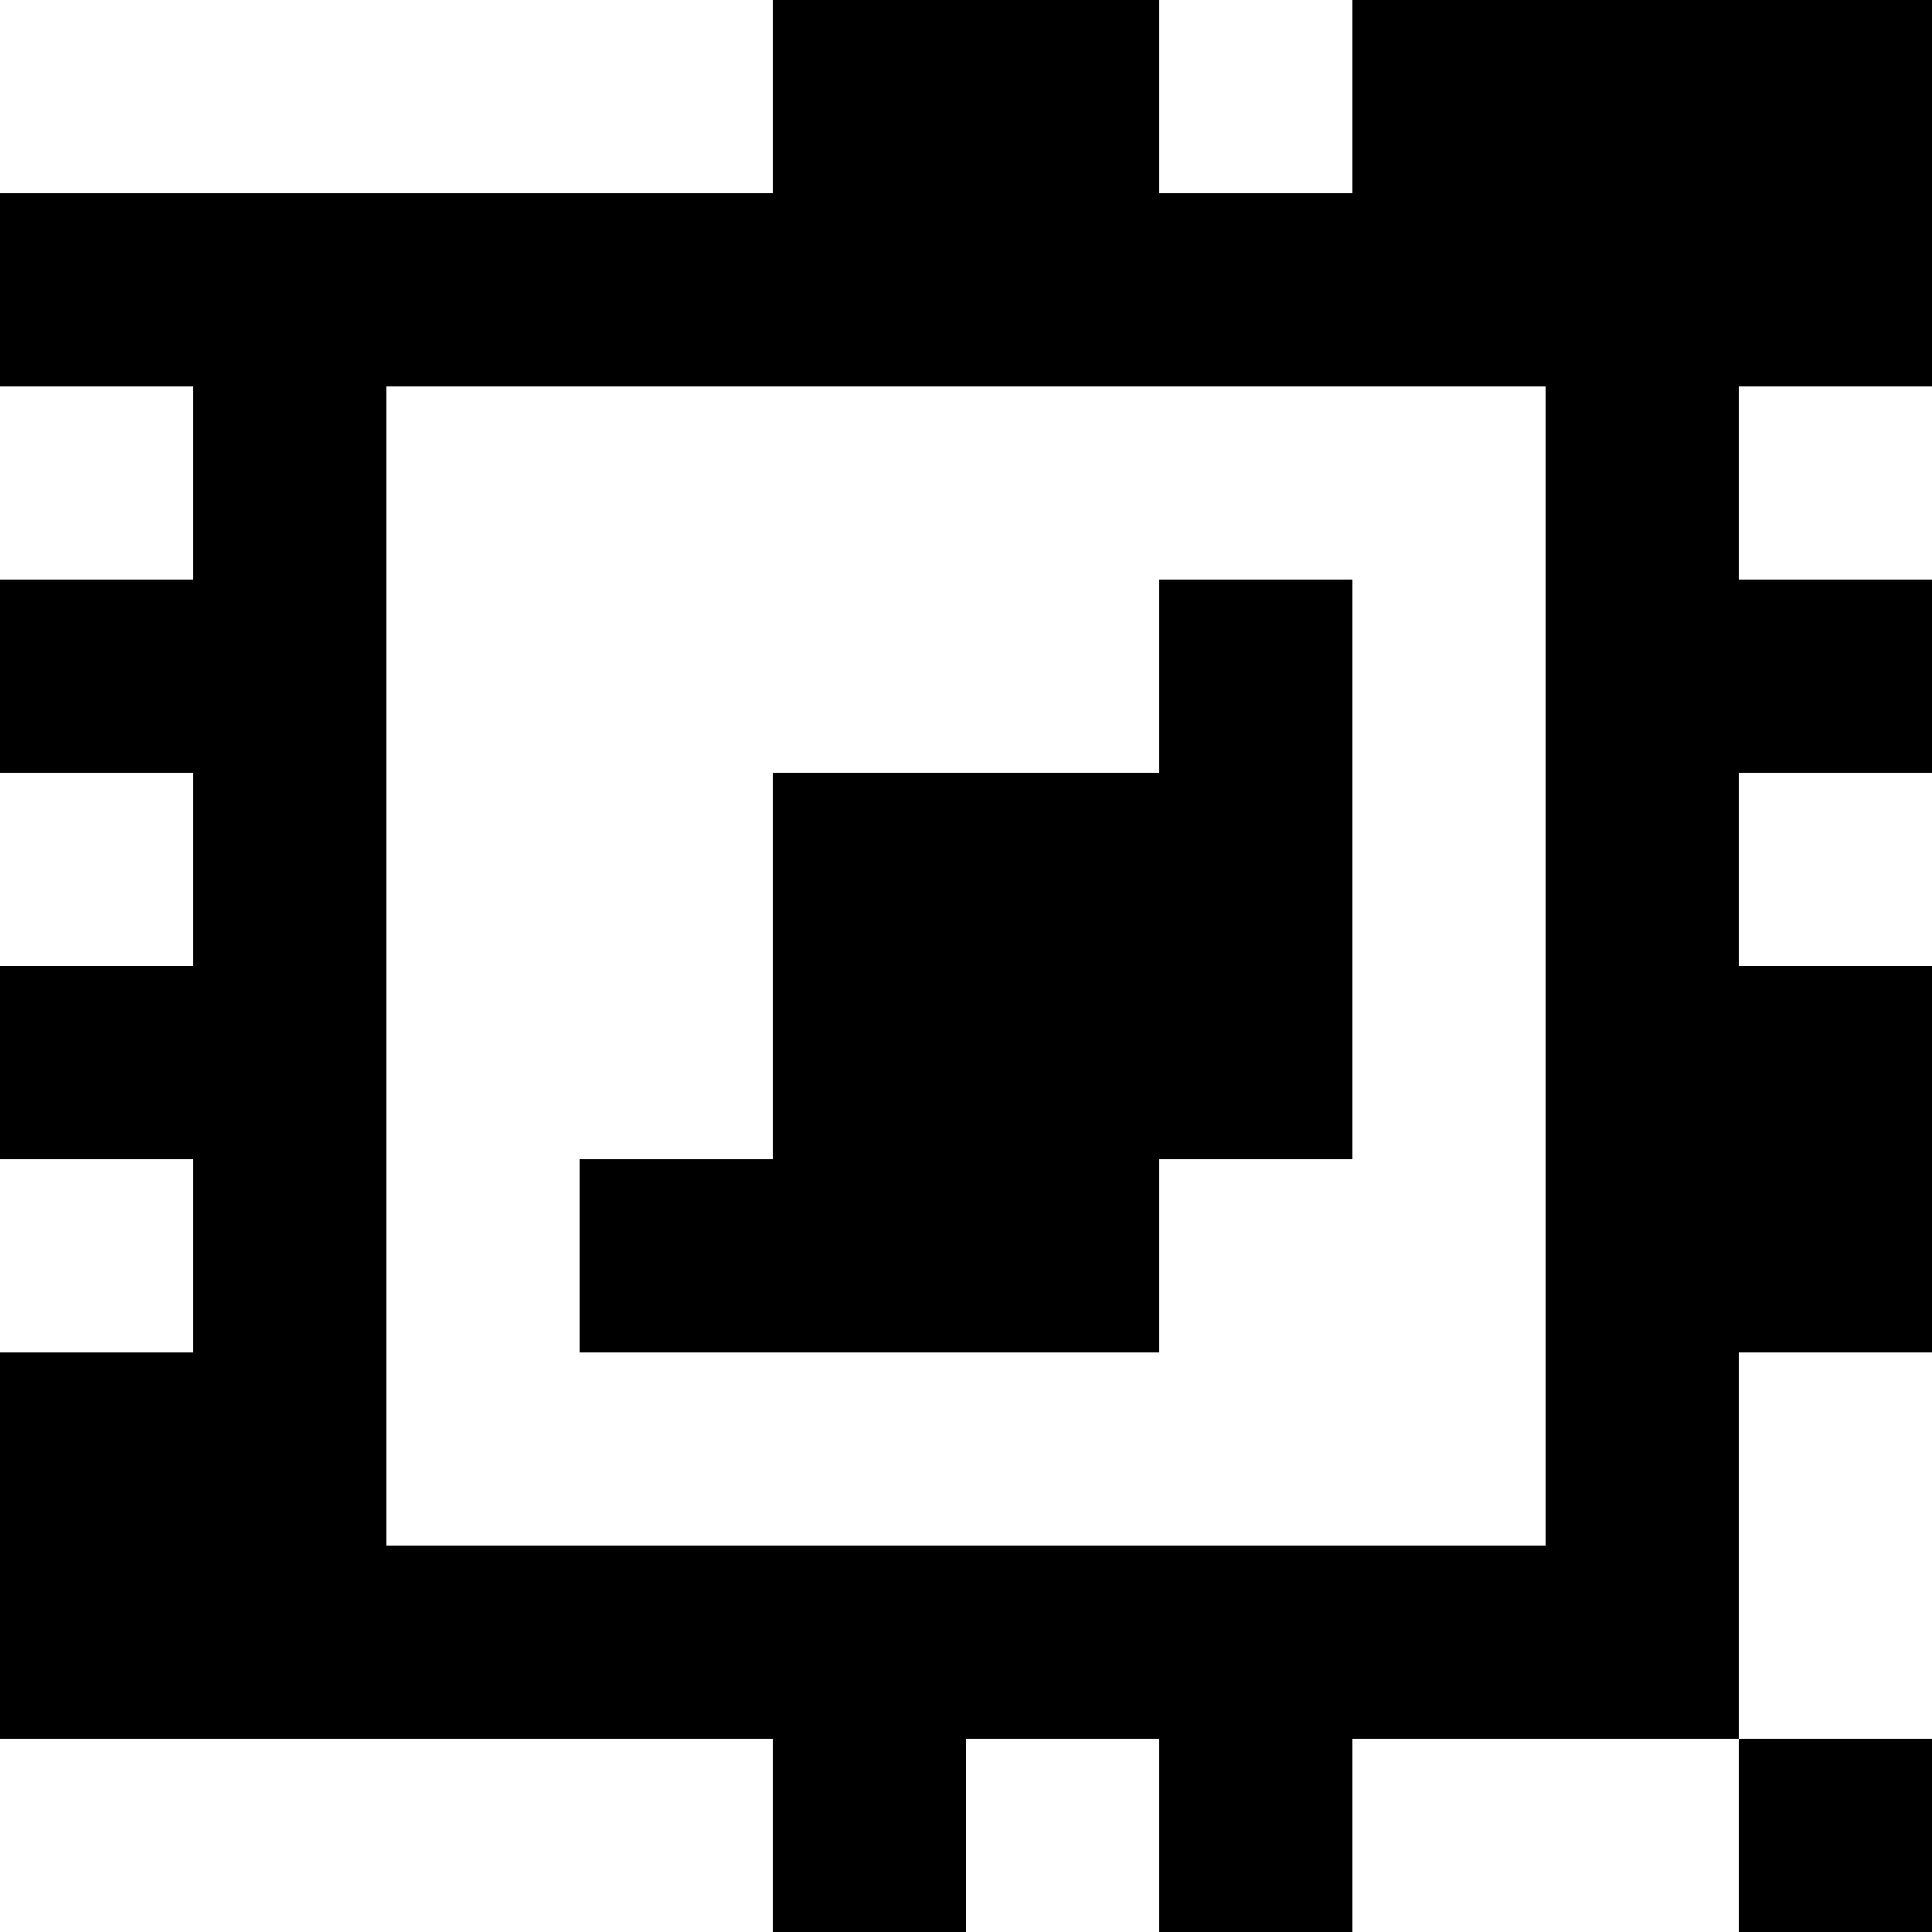 <?xml version="1.0" standalone="yes"?>
<svg xmlns="http://www.w3.org/2000/svg" width="100" height="100">
<rect width="100%" height="100%" fill="#808080" stroke="none"/>
<path style="fill:#ffffff; stroke:none;" d="M0 0L0 10L40 10L40 0L0 0z"/>
<path style="fill:#000000; stroke:none;" d="M40 0L40 10L0 10L0 20L10 20L10 30L0 30L0 40L10 40L10 50L0 50L0 60L10 60L10 70L0 70L0 90L40 90L40 100L50 100L50 90L60 90L60 100L70 100L70 90L90 90L90 100L100 100L100 90L90 90L90 70L100 70L100 50L90 50L90 40L100 40L100 30L90 30L90 20L100 20L100 0L70 0L70 10L60 10L60 0L40 0z"/>
<path style="fill:#ffffff; stroke:none;" d="M60 0L60 10L70 10L70 0L60 0M0 20L0 30L10 30L10 20L0 20M20 20L20 80L80 80L80 20L20 20M90 20L90 30L100 30L100 20L90 20z"/>
<path style="fill:#000000; stroke:none;" d="M60 30L60 40L40 40L40 60L30 60L30 70L60 70L60 60L70 60L70 30L60 30z"/>
<path style="fill:#ffffff; stroke:none;" d="M0 40L0 50L10 50L10 40L0 40M90 40L90 50L100 50L100 40L90 40M0 60L0 70L10 70L10 60L0 60M90 70L90 90L100 90L100 70L90 70M0 90L0 100L40 100L40 90L0 90M50 90L50 100L60 100L60 90L50 90M70 90L70 100L90 100L90 90L70 90z"/>
</svg>
